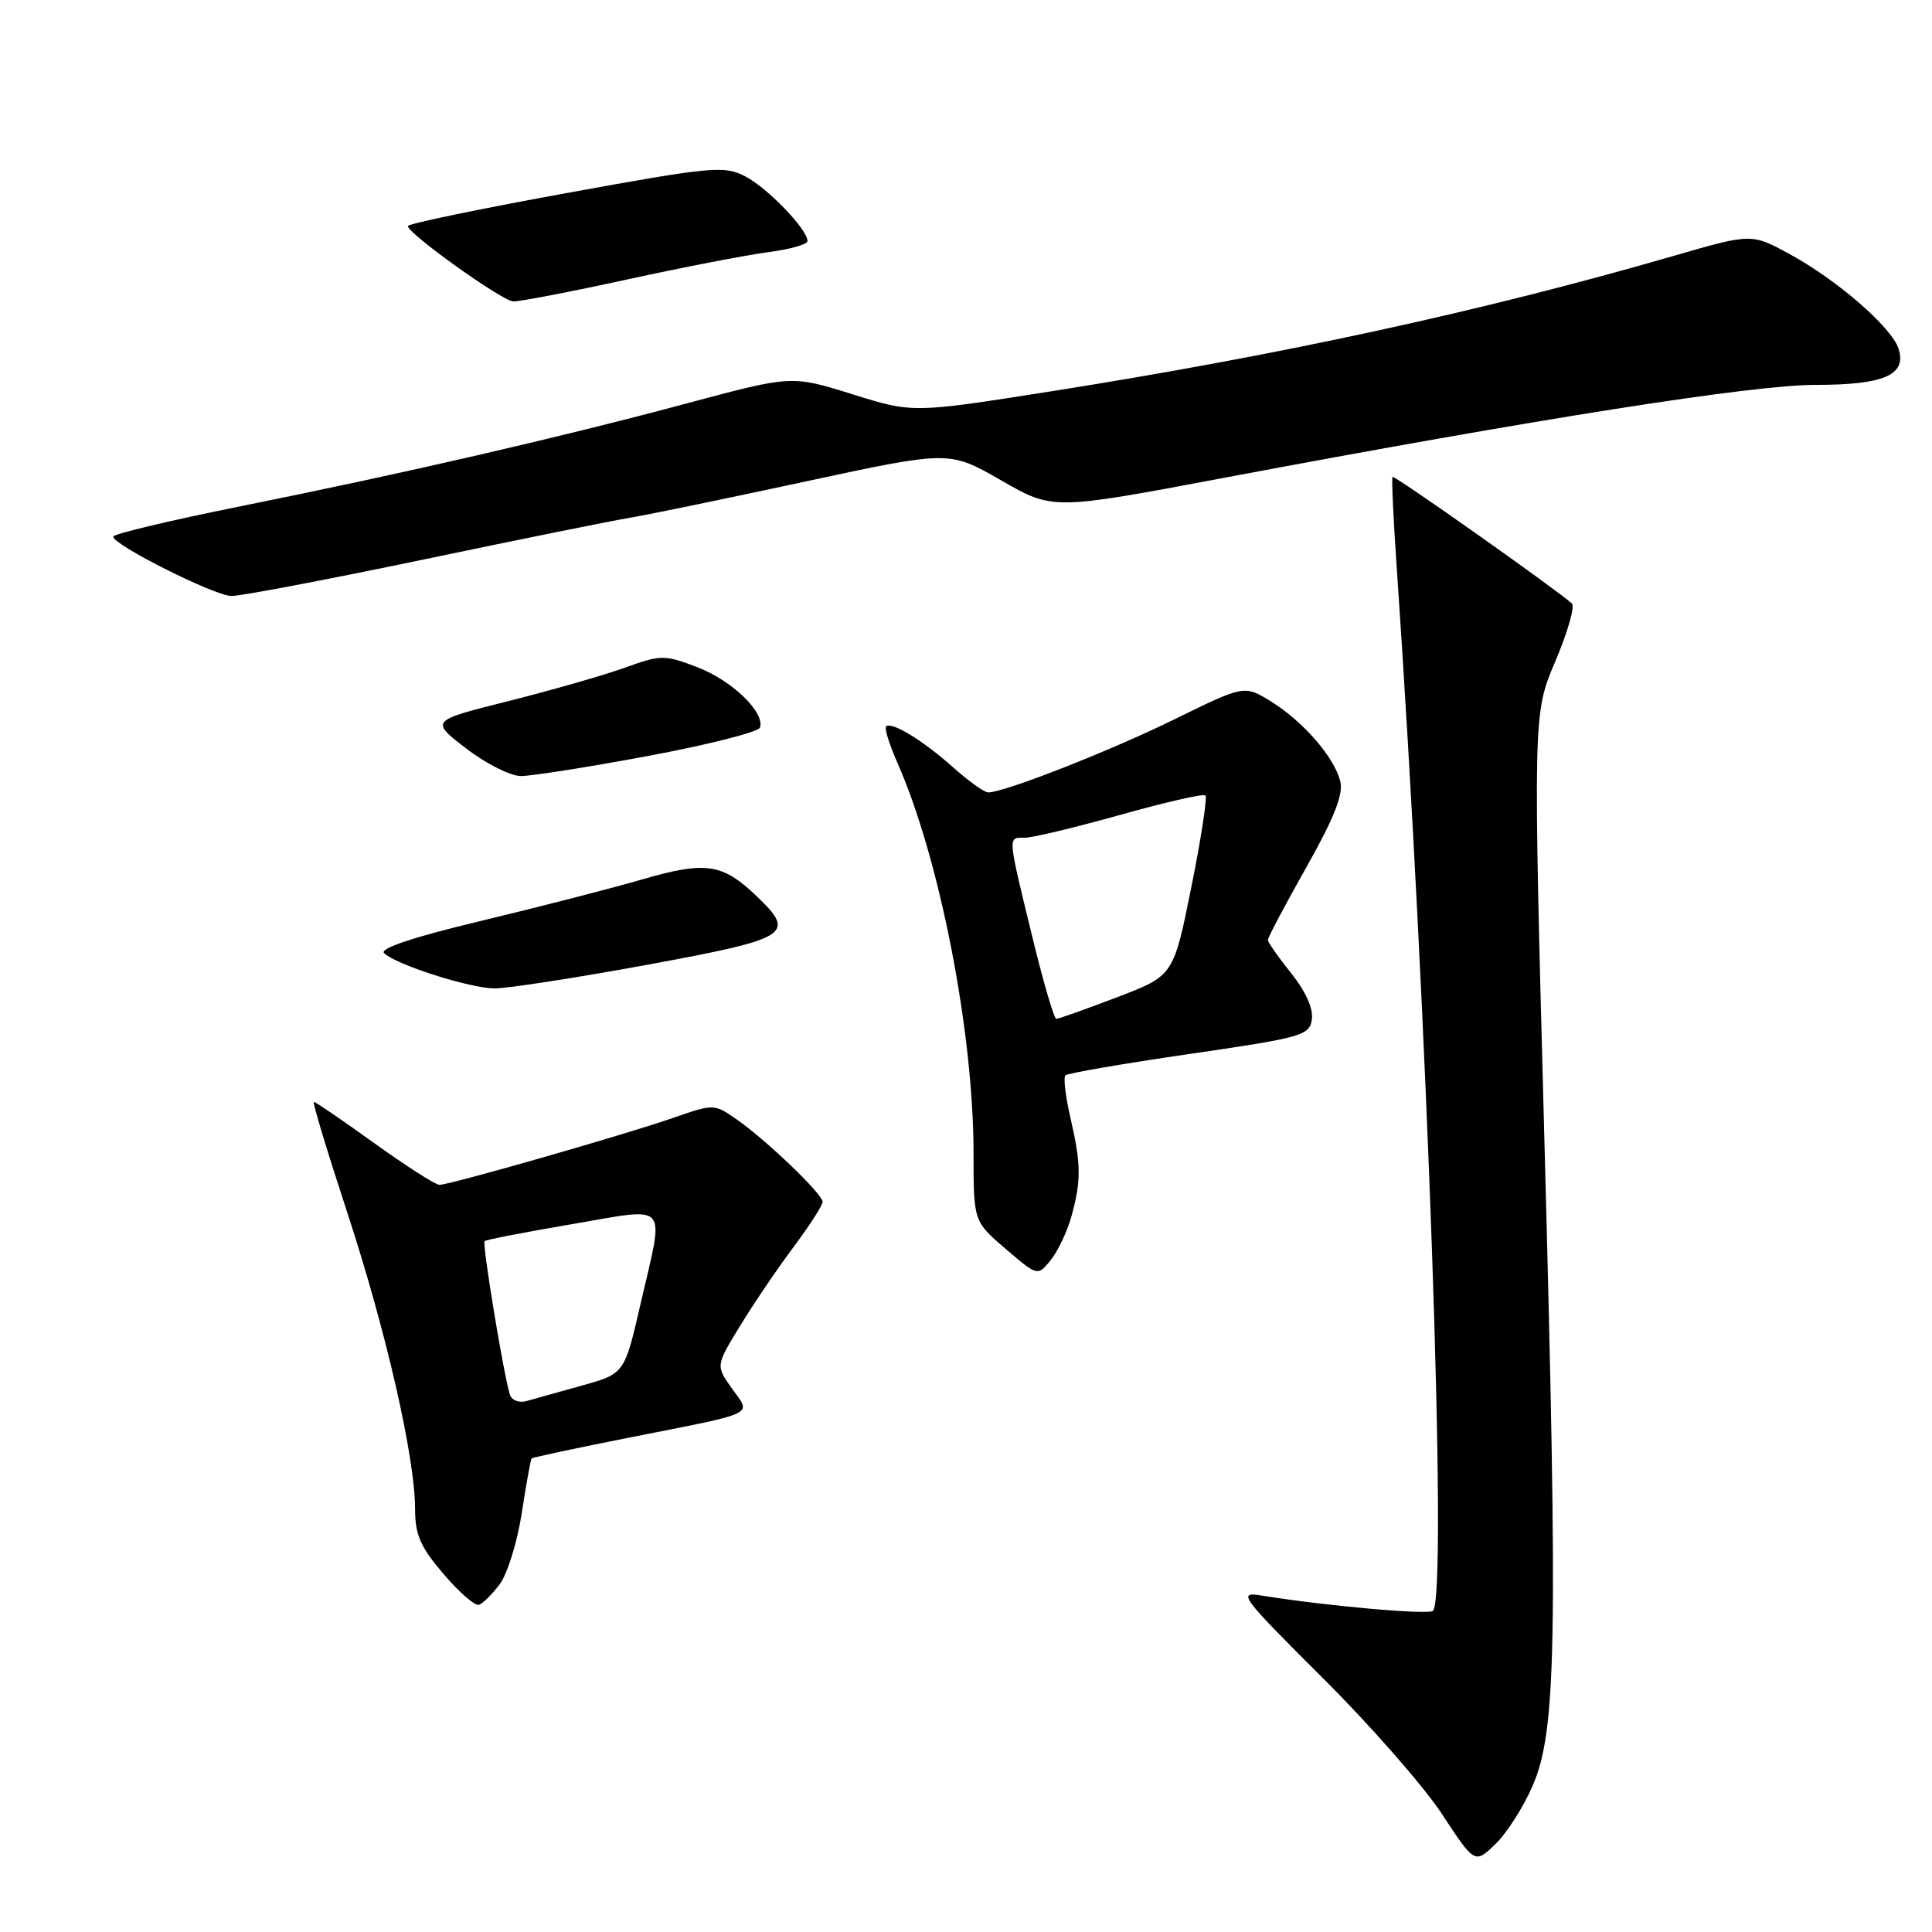 <?xml version="1.0" encoding="UTF-8" standalone="no"?>
<!DOCTYPE svg PUBLIC "-//W3C//DTD SVG 1.1//EN" "http://www.w3.org/Graphics/SVG/1.1/DTD/svg11.dtd" >
<svg xmlns="http://www.w3.org/2000/svg" xmlns:xlink="http://www.w3.org/1999/xlink" version="1.1" viewBox="0 0 256 256">
 <g >
 <path fill="currentColor"
d=" M 203.08 236.63 C 206.23 229.35 206.44 217.98 204.64 151.04 C 203.13 94.58 203.13 94.58 206.09 87.62 C 207.72 83.79 208.71 80.34 208.28 79.96 C 206.04 77.97 184.74 62.93 184.52 63.19 C 184.38 63.36 184.62 68.67 185.06 75.00 C 189.17 134.67 191.85 211.45 189.88 213.44 C 189.32 214.01 175.59 212.79 167.12 211.41 C 163.94 210.89 164.41 211.52 175.20 222.27 C 181.51 228.54 188.63 236.67 191.04 240.33 C 195.41 246.98 195.41 246.98 198.13 244.37 C 199.63 242.94 201.86 239.46 203.08 236.63 Z  M 66.22 209.91 C 67.24 208.55 68.55 204.30 69.14 200.47 C 69.73 196.64 70.31 193.39 70.44 193.25 C 70.56 193.12 76.48 191.85 83.58 190.45 C 100.58 187.08 99.55 187.58 96.99 183.99 C 94.84 180.97 94.84 180.97 98.03 175.74 C 99.78 172.86 102.97 168.16 105.11 165.29 C 107.25 162.43 109.00 159.71 109.00 159.25 C 109.00 158.21 101.51 151.03 97.56 148.29 C 94.62 146.25 94.59 146.25 89.06 148.17 C 82.63 150.40 59.59 157.00 58.22 157.00 C 57.71 157.00 53.85 154.53 49.63 151.50 C 45.42 148.47 41.80 146.00 41.58 146.00 C 41.37 146.00 43.38 152.64 46.04 160.75 C 51.19 176.46 55.00 193.14 55.00 199.99 C 55.00 203.36 55.72 205.00 58.75 208.54 C 60.81 210.96 62.92 212.80 63.44 212.65 C 63.96 212.50 65.21 211.26 66.22 209.91 Z  M 141.97 161.17 C 143.28 156.44 143.26 154.28 141.83 148.08 C 141.19 145.29 140.89 142.78 141.17 142.49 C 141.46 142.21 148.85 140.93 157.60 139.66 C 172.57 137.48 173.52 137.21 173.83 135.07 C 174.04 133.65 173.00 131.34 171.08 128.95 C 169.39 126.84 168.00 124.86 168.00 124.54 C 168.00 124.22 170.29 119.90 173.09 114.93 C 176.79 108.37 178.03 105.24 177.59 103.52 C 176.79 100.32 172.67 95.58 168.40 92.94 C 164.88 90.77 164.88 90.77 155.69 95.28 C 147.15 99.48 133.10 105.00 130.94 105.00 C 130.43 105.00 128.32 103.49 126.25 101.64 C 122.27 98.09 118.11 95.56 117.40 96.26 C 117.17 96.50 117.85 98.67 118.92 101.10 C 124.51 113.74 129.00 136.78 129.00 152.80 C 129.00 161.84 129.00 161.84 133.25 165.48 C 137.49 169.11 137.49 169.11 139.22 166.98 C 140.17 165.80 141.41 163.19 141.97 161.17 Z  M 85.75 127.84 C 104.68 124.35 105.55 123.81 100.25 118.74 C 95.71 114.40 93.52 114.08 85.08 116.53 C 80.91 117.74 71.30 120.21 63.71 122.03 C 54.83 124.15 50.27 125.67 50.89 126.29 C 52.40 127.80 62.17 130.93 65.50 130.97 C 67.15 130.99 76.26 129.58 85.75 127.84 Z  M 85.92 100.16 C 93.85 98.68 100.50 96.99 100.70 96.41 C 101.37 94.39 96.98 90.16 92.41 88.41 C 88.03 86.74 87.61 86.74 82.77 88.48 C 79.99 89.48 73.05 91.47 67.36 92.90 C 57.00 95.50 57.00 95.50 61.75 99.16 C 64.36 101.17 67.62 102.82 69.00 102.83 C 70.38 102.84 77.99 101.64 85.92 100.16 Z  M 56.16 74.13 C 69.00 71.44 81.30 68.96 83.50 68.60 C 85.70 68.24 96.11 66.09 106.64 63.82 C 125.78 59.70 125.78 59.70 132.64 63.64 C 139.50 67.59 139.50 67.59 162.00 63.35 C 203.95 55.45 232.28 50.99 240.56 51.00 C 249.66 51.00 252.67 49.69 251.57 46.21 C 250.67 43.38 243.45 37.11 237.14 33.67 C 232.08 30.92 232.08 30.92 221.79 33.90 C 196.44 41.24 169.78 47.04 139.04 51.89 C 120.93 54.74 120.93 54.74 112.92 52.23 C 104.90 49.73 104.90 49.73 91.20 53.40 C 74.17 57.97 53.56 62.72 31.75 67.11 C 22.54 68.96 15.00 70.76 15.00 71.11 C 15.00 72.21 28.41 78.94 30.66 78.97 C 31.85 78.99 43.32 76.81 56.16 74.13 Z  M 83.01 37.05 C 90.43 35.43 98.86 33.80 101.75 33.42 C 104.64 33.05 107.00 32.38 107.00 31.95 C 107.00 30.40 101.72 24.91 98.75 23.37 C 95.94 21.92 94.42 22.06 74.87 25.62 C 63.39 27.71 54.02 29.66 54.04 29.96 C 54.12 31.02 66.53 39.88 68.01 39.94 C 68.84 39.97 75.59 38.67 83.01 37.05 Z  M 67.57 184.82 C 66.75 182.27 63.87 164.80 64.21 164.46 C 64.39 164.27 69.60 163.26 75.77 162.21 C 88.89 159.98 88.05 159.01 84.88 172.76 C 82.75 182.02 82.75 182.02 77.12 183.59 C 74.03 184.45 70.71 185.38 69.75 185.65 C 68.78 185.92 67.80 185.54 67.57 184.82 Z  M 136.69 123.75 C 133.47 110.48 133.51 111.00 135.83 111.00 C 136.83 111.00 142.52 109.63 148.46 107.97 C 154.40 106.30 159.48 105.14 159.73 105.40 C 159.99 105.66 159.15 111.14 157.85 117.58 C 155.50 129.28 155.50 129.28 148.02 132.14 C 143.90 133.71 140.28 135.00 139.97 135.00 C 139.66 135.00 138.19 129.94 136.69 123.75 Z "/>
</g>
</svg>